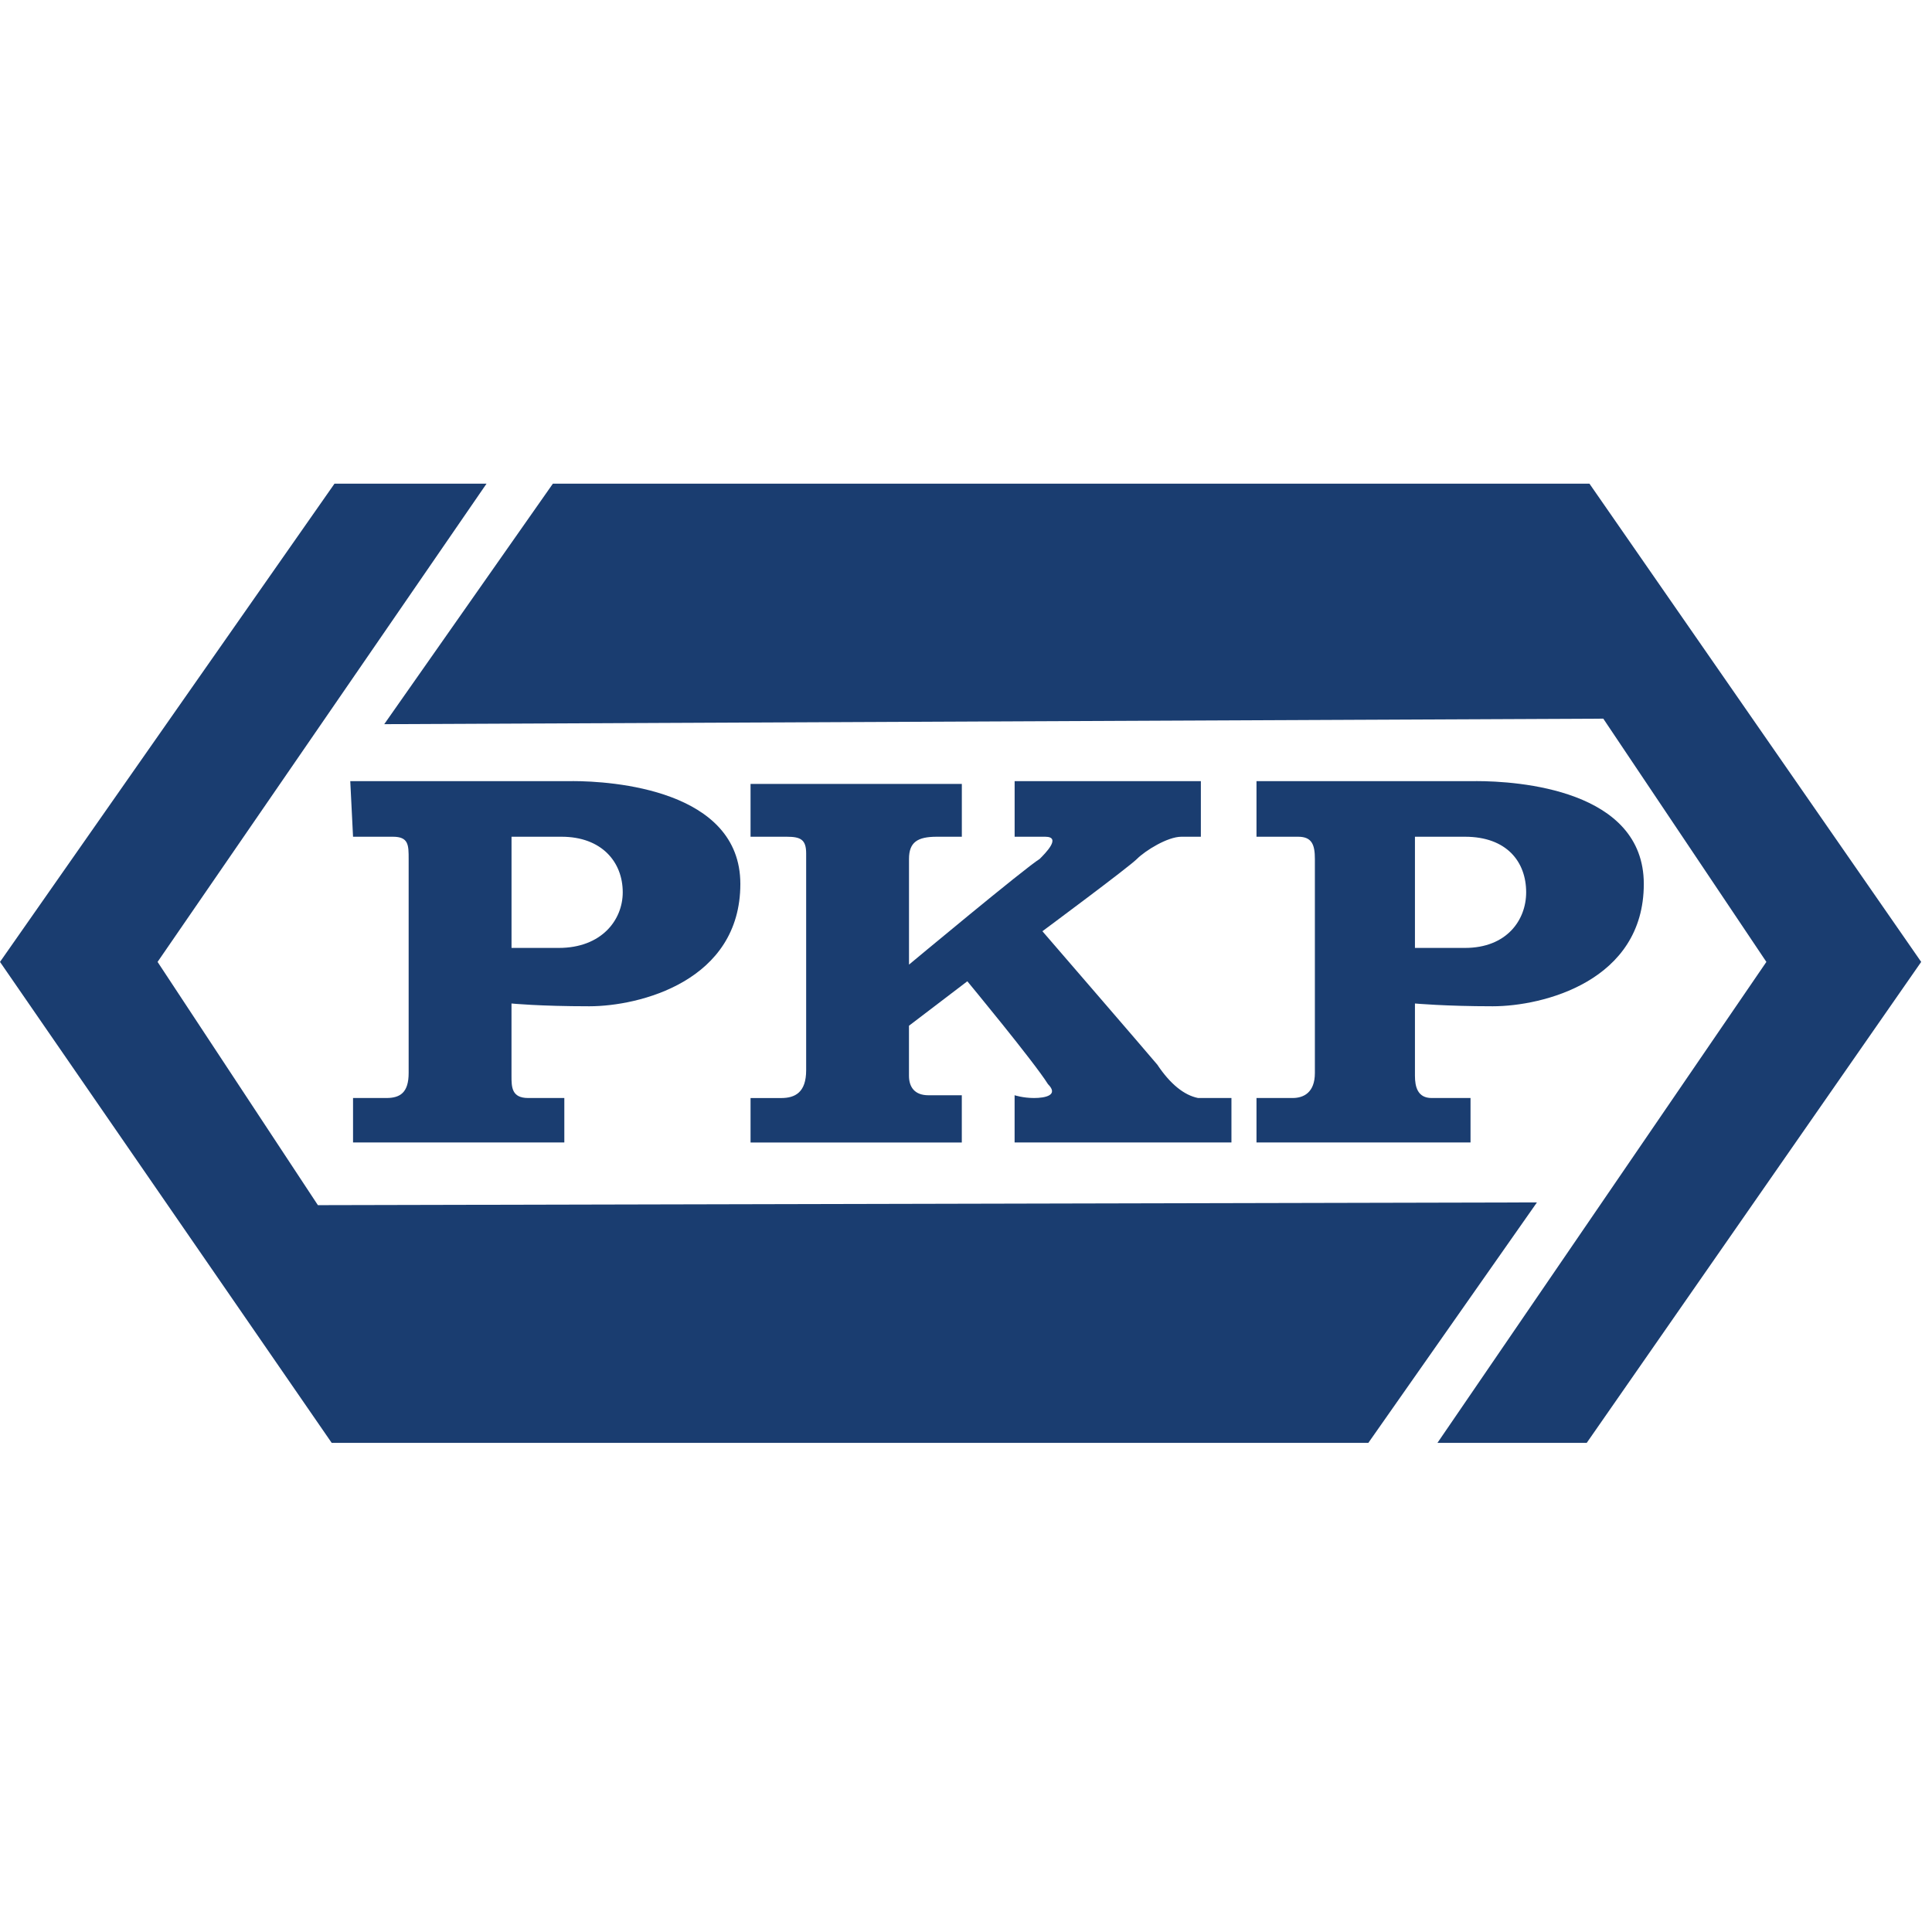<?xml version="1.0" encoding="UTF-8" standalone="no"?>
<svg
   xmlns="http://www.w3.org/2000/svg"
   version="1.1"
   height="64"
   width="64">
   <rect width="100%" height="100%" fill="#808080" stroke="none"/>
   <rect
     y="0"
     x="0"
     height="64"
     width="64"
     style="opacity:1;fill:#ffffff;fill-opacity:1;stroke:#ffffff;" />
   <polygon
     transform="matrix(0.027,0,0,0.027,0,16.023)"
     points="0,586.719 410.373,0 596.91,0 193.33,586.719 390.025,885.158 1885.68,881.794 1678.8,1176.84 406.976,1176.84 "
     id="polygon7770"
     style="fill:#1a3d70;fill-rule:nonzero" />
   <polygon
     transform="matrix(0.027,0,0,0.027,0,16.023)"
     points="2357.1,586.719 1946.73,1176.84 1763.59,1176.84 2167.17,586.719 1967.08,288.281 471.421,295.042 678.306,0 1950.12,0 "
     id="polygon7772"
     style="fill:#1a3d70;fill-rule:nonzero" />
   <path
     d="m 18.51,31.401 c -1.013,0 -1.565,0 -1.565,0 v -3.683 c 0,0 0.828,0 1.658,0 1.32,0 2.026,0.828 2.026,1.841 0,0.921 -0.706,1.842 -2.118,1.842 z m 0.46,-5.525 h -7.367 l 0.092,1.842 h 1.32 c 0.522,0 0.522,0.276 0.522,0.736 v 7.091 c 0,0.644 -0.277,0.828 -0.737,0.828 h -1.105 v 1.473 h 6.999 v -1.473 h -1.197 c -0.553,0 -0.553,-0.368 -0.553,-0.737 0,-0.368 0,-2.394 0,-2.394 0,0 0.921,0.092 2.578,0.092 1.657,0 5.003,-0.829 5.003,-4.052 0,-3.131 -4.266,-3.407 -5.556,-3.407 z"
     id="path7774"
     style="fill:#1a3d70;fill-rule:nonzero;stroke-width:0.027" />
   <path
     d="m 48.53,31.401 c -1.105,0 -1.658,0 -1.658,0 v -3.683 c 0,0 0.921,0 1.658,0 1.381,0 2.026,0.828 2.026,1.841 0,0.921 -0.645,1.842 -2.026,1.842 z m 0.368,-5.525 h -7.275 v 1.842 h 1.382 c 0.46,0 0.552,0.276 0.552,0.736 v 7.091 c 0,0.644 -0.369,0.828 -0.737,0.828 h -1.197 v 1.473 h 7.09 v -1.473 h -1.289 c -0.461,0 -0.552,-0.368 -0.552,-0.737 0,-0.368 0,-2.394 0,-2.394 0,0 1.013,0.092 2.578,0.092 1.657,0 5.003,-0.829 5.003,-4.052 0,-3.131 -4.175,-3.407 -5.556,-3.407 z"
     id="path7776"
     style="fill:#1a3d70;fill-rule:nonzero;stroke-width:0.027" />
   <path
     d="m 24.863,25.968 h 6.999 v 1.75 h -0.829 c -0.645,0 -0.921,0.184 -0.921,0.736 v 3.5 c 0,0 3.868,-3.223 4.328,-3.5 0.184,-0.184 0.737,-0.736 0.184,-0.736 h -1.013 v -1.842 h 6.169 v 1.842 h -0.644 c -0.461,0 -1.197,0.46 -1.474,0.736 -0.276,0.277 -3.131,2.394 -3.131,2.394 0,0 3.5,4.052 3.806,4.42 0.43,0.645 0.89,1.013 1.351,1.105 0.368,0 0.553,0 1.105,0 v 1.473 h -7.183 v -1.565 c 0,0 0.276,0.092 0.644,0.092 0.369,0 0.829,-0.092 0.461,-0.46 -0.461,-0.737 -2.671,-3.407 -2.671,-3.407 l -1.933,1.473 v 1.658 c 0,0.369 0.184,0.645 0.645,0.645 h 1.105 v 1.565 H 24.863 V 36.374 h 1.014 c 0.46,0 0.828,-0.184 0.828,-0.921 v -7.183 c 0,-0.46 -0.185,-0.552 -0.645,-0.552 -0.645,0 -1.197,0 -1.197,0 v -1.75 z"
     id="path7778"
     style="fill:#1a3d70;fill-rule:nonzero;stroke-width:0.027" />
</svg>
